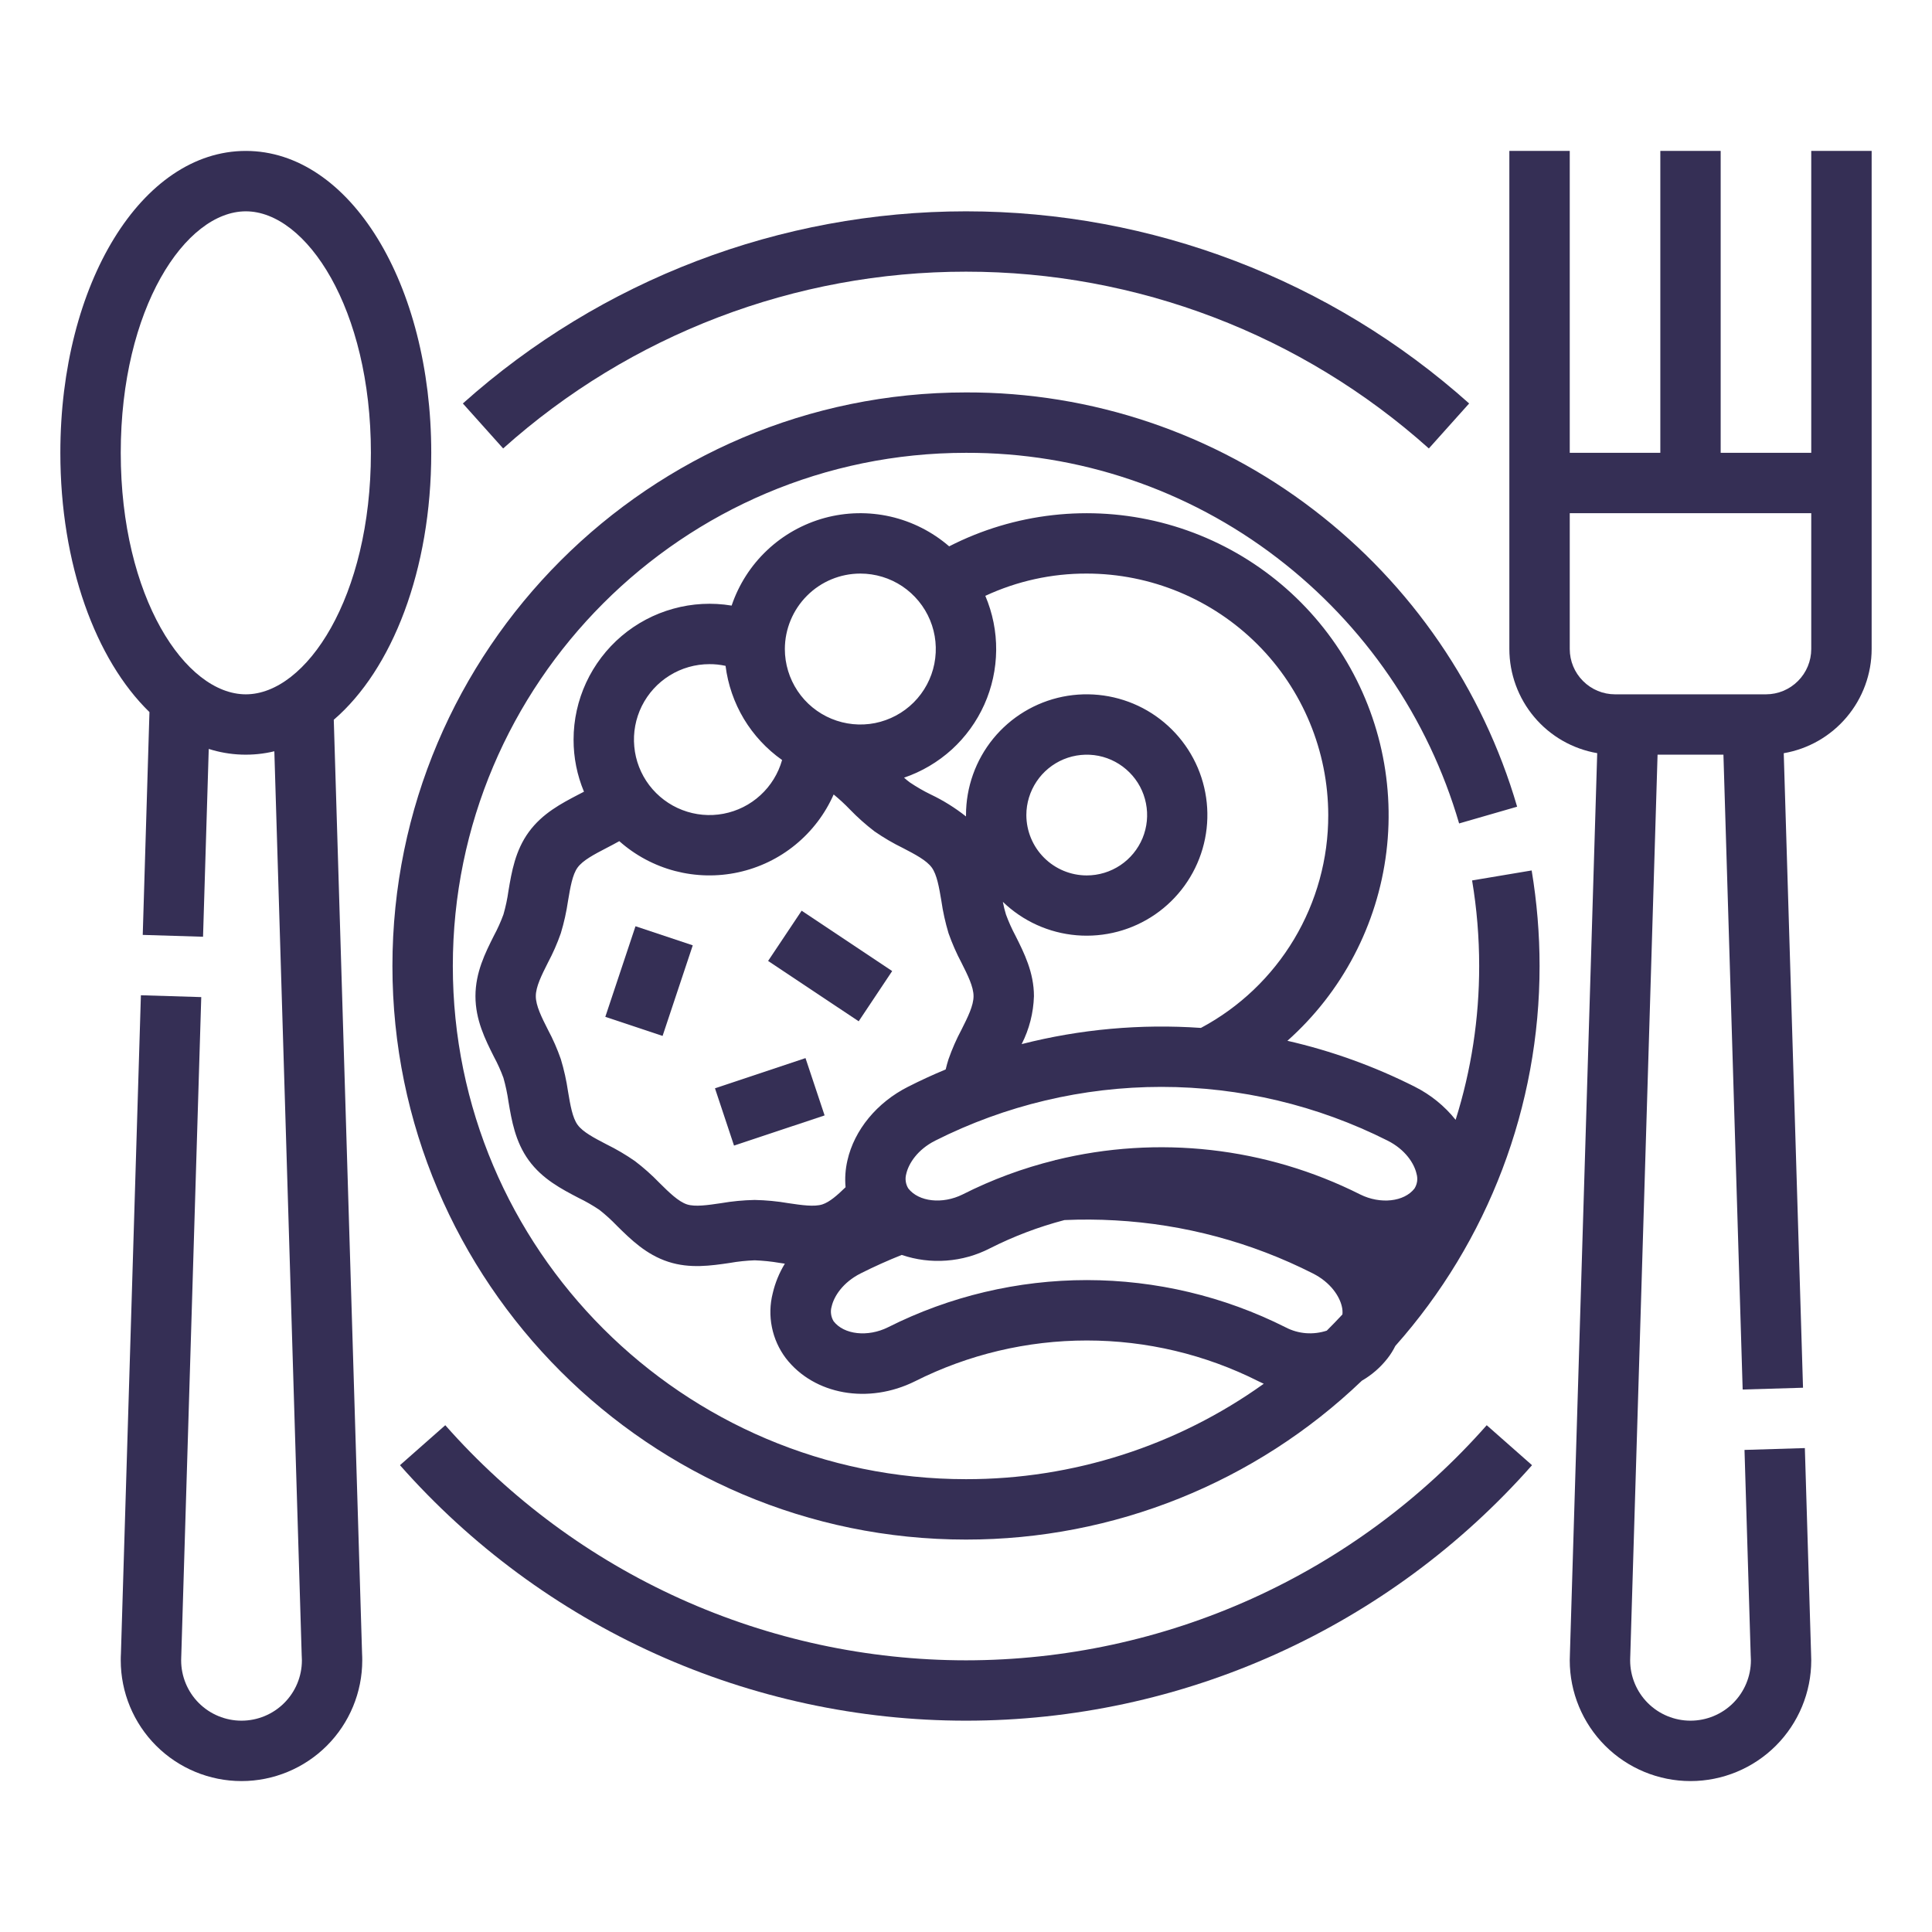 <svg width="42" height="42" viewBox="0 0 42 42" fill="none" xmlns="http://www.w3.org/2000/svg">
<path d="M21 5.906C24.713 5.904 28.296 7.272 31.062 9.749L31.938 8.771C28.93 6.081 25.036 4.594 21 4.594C16.964 4.594 13.07 6.081 10.062 8.771L10.938 9.749C13.704 7.272 17.287 5.904 21 5.906Z" fill="#352F55"/>
<path d="M21 36.094C18.859 36.093 16.742 35.637 14.79 34.756C12.839 33.875 11.097 32.589 9.68 30.983L8.695 31.852C10.235 33.597 12.128 34.995 14.25 35.953C16.371 36.911 18.672 37.406 21 37.406C23.328 37.406 25.629 36.911 27.75 35.953C29.872 34.995 31.765 33.597 33.305 31.852L32.32 30.983C30.903 32.589 29.161 33.875 27.21 34.756C25.258 35.637 23.141 36.093 21 36.094Z" fill="#352F55"/>
<path d="M32.002 19.14C32.105 19.755 32.156 20.377 32.156 21C32.157 22.134 31.985 23.262 31.644 24.344C31.404 24.043 31.101 23.798 30.757 23.625C29.878 23.181 28.947 22.845 27.987 22.626C29.18 21.564 29.945 20.104 30.139 18.519C30.333 16.934 29.942 15.333 29.041 14.015C28.139 12.697 26.788 11.753 25.241 11.359C23.693 10.966 22.055 11.15 20.634 11.877C20.267 11.56 19.829 11.338 19.357 11.23C18.885 11.123 18.393 11.133 17.926 11.26C17.459 11.388 17.03 11.628 16.678 11.96C16.325 12.292 16.06 12.706 15.905 13.165C15.482 13.095 15.049 13.118 14.636 13.233C14.223 13.347 13.84 13.55 13.513 13.827C13.187 14.104 12.924 14.449 12.743 14.838C12.563 15.226 12.469 15.65 12.469 16.078C12.468 16.467 12.545 16.852 12.695 17.211C12.656 17.231 12.617 17.252 12.577 17.272C12.209 17.464 11.791 17.681 11.495 18.088C11.201 18.491 11.123 18.954 11.054 19.363C11.03 19.538 10.993 19.711 10.944 19.881C10.886 20.039 10.817 20.193 10.737 20.341C10.549 20.715 10.336 21.139 10.336 21.656C10.336 22.174 10.549 22.598 10.737 22.972C10.817 23.12 10.886 23.273 10.944 23.431C10.992 23.601 11.029 23.774 11.054 23.95C11.123 24.358 11.201 24.821 11.495 25.225C11.791 25.632 12.209 25.849 12.577 26.041C12.734 26.117 12.886 26.204 13.031 26.302C13.166 26.408 13.293 26.524 13.412 26.648C13.709 26.941 14.045 27.274 14.53 27.431C14.998 27.583 15.459 27.515 15.866 27.455C16.045 27.423 16.225 27.405 16.406 27.398C16.587 27.405 16.768 27.423 16.946 27.454C16.985 27.46 17.023 27.466 17.062 27.471C16.94 27.671 16.851 27.888 16.798 28.116C16.737 28.357 16.731 28.61 16.781 28.854C16.83 29.098 16.934 29.328 17.084 29.527C17.698 30.322 18.877 30.533 19.893 30.027C21.051 29.444 22.33 29.141 23.627 29.141C24.924 29.141 26.203 29.445 27.361 30.029C27.398 30.047 27.436 30.065 27.473 30.082C25.586 31.433 23.322 32.159 21 32.156C14.848 32.156 9.844 27.152 9.844 21C9.844 14.848 14.848 9.844 21 9.844C23.445 9.836 25.823 10.639 27.763 12.127C29.663 13.581 31.05 15.604 31.72 17.901L32.981 17.537C32.232 14.97 30.683 12.709 28.56 11.084C26.392 9.42 23.733 8.523 21 8.531C14.125 8.531 8.531 14.125 8.531 21C8.531 27.875 14.125 33.469 21 33.469C24.207 33.471 27.291 32.233 29.606 30.015C29.822 29.89 30.012 29.725 30.165 29.528C30.23 29.445 30.286 29.355 30.333 29.26C32.355 26.984 33.471 24.044 33.469 21C33.469 20.304 33.411 19.609 33.297 18.923L32.002 19.14ZM30.794 25.516C30.81 25.57 30.814 25.626 30.807 25.681C30.799 25.736 30.78 25.789 30.75 25.837C30.526 26.127 30.008 26.184 29.571 25.967C27.522 24.936 25.171 24.671 22.944 25.219L22.932 25.22V25.223C22.238 25.394 21.565 25.643 20.927 25.966C20.489 26.184 19.971 26.127 19.745 25.835C19.716 25.788 19.697 25.735 19.69 25.68C19.682 25.625 19.687 25.569 19.702 25.516C19.752 25.297 19.943 24.992 20.332 24.796C21.857 24.028 23.541 23.628 25.248 23.628C26.956 23.628 28.64 24.028 30.165 24.796C30.554 24.992 30.745 25.297 30.794 25.516ZM28.875 17.719C28.877 18.669 28.62 19.601 28.133 20.416C27.645 21.232 26.945 21.899 26.107 22.346C24.797 22.255 23.482 22.373 22.21 22.698C22.375 22.375 22.466 22.019 22.477 21.656C22.477 21.139 22.263 20.715 22.075 20.341C21.996 20.193 21.927 20.039 21.869 19.881C21.841 19.791 21.818 19.698 21.801 19.605C22.236 20.025 22.803 20.282 23.406 20.332C24.009 20.382 24.611 20.223 25.11 19.88C25.609 19.537 25.974 19.032 26.143 18.451C26.312 17.87 26.275 17.249 26.039 16.692C25.802 16.135 25.38 15.677 24.845 15.395C24.309 15.114 23.693 15.026 23.1 15.146C22.507 15.267 21.974 15.589 21.591 16.058C21.209 16.527 21 17.114 21 17.719C21 17.729 21 17.739 21 17.749C20.764 17.562 20.508 17.402 20.235 17.272C20.078 17.196 19.927 17.108 19.782 17.011C19.739 16.98 19.697 16.945 19.653 16.906C20.038 16.775 20.391 16.566 20.692 16.293C20.992 16.019 21.233 15.686 21.399 15.315C21.565 14.944 21.652 14.543 21.656 14.136C21.66 13.73 21.579 13.327 21.42 12.953C22.111 12.632 22.863 12.466 23.625 12.469C25.017 12.47 26.351 13.024 27.336 14.008C28.32 14.992 28.873 16.327 28.875 17.719ZM22.312 17.719C22.312 17.459 22.39 17.206 22.534 16.99C22.678 16.774 22.883 16.606 23.123 16.506C23.363 16.407 23.627 16.381 23.881 16.431C24.136 16.482 24.369 16.607 24.553 16.791C24.737 16.974 24.862 17.208 24.912 17.463C24.963 17.717 24.937 17.981 24.838 18.221C24.738 18.461 24.57 18.666 24.354 18.81C24.138 18.954 23.885 19.031 23.625 19.031C23.277 19.031 22.943 18.892 22.697 18.646C22.451 18.4 22.313 18.067 22.312 17.719ZM18.703 12.469C19.028 12.469 19.345 12.565 19.615 12.745C19.884 12.926 20.095 13.182 20.219 13.482C20.343 13.781 20.375 14.111 20.312 14.43C20.249 14.748 20.093 15.04 19.863 15.27C19.634 15.499 19.341 15.655 19.023 15.719C18.705 15.782 18.375 15.749 18.075 15.625C17.776 15.501 17.519 15.291 17.339 15.021C17.159 14.751 17.062 14.434 17.062 14.109C17.063 13.675 17.236 13.258 17.544 12.95C17.851 12.642 18.268 12.469 18.703 12.469ZM15.422 14.438C15.54 14.437 15.657 14.45 15.773 14.475C15.824 14.883 15.96 15.275 16.171 15.628C16.383 15.98 16.666 16.285 17.002 16.522C16.919 16.816 16.756 17.081 16.531 17.287C16.306 17.494 16.028 17.633 15.728 17.69C15.428 17.747 15.118 17.719 14.833 17.609C14.548 17.5 14.299 17.312 14.114 17.069C13.93 16.826 13.817 16.536 13.789 16.232C13.76 15.928 13.817 15.622 13.953 15.348C14.089 15.075 14.298 14.845 14.558 14.684C14.817 14.523 15.117 14.438 15.422 14.438ZM16.406 26.086C16.161 26.091 15.916 26.114 15.674 26.156C15.384 26.199 15.111 26.239 14.936 26.183C14.747 26.121 14.547 25.924 14.335 25.714C14.17 25.543 13.992 25.385 13.803 25.241C13.606 25.104 13.399 24.982 13.183 24.876C12.92 24.739 12.671 24.61 12.557 24.453C12.444 24.298 12.398 24.023 12.349 23.731C12.314 23.492 12.262 23.256 12.192 23.025C12.115 22.804 12.021 22.589 11.91 22.382C11.775 22.115 11.648 21.863 11.648 21.656C11.648 21.45 11.775 21.198 11.91 20.93C12.02 20.723 12.115 20.508 12.192 20.287C12.262 20.056 12.314 19.82 12.349 19.581C12.398 19.29 12.444 19.014 12.556 18.86C12.671 18.702 12.919 18.573 13.182 18.436C13.275 18.388 13.369 18.339 13.463 18.286C13.811 18.595 14.226 18.817 14.676 18.935C15.126 19.052 15.597 19.062 16.051 18.963C16.505 18.864 16.93 18.66 17.29 18.365C17.65 18.071 17.935 17.697 18.123 17.271C18.247 17.373 18.366 17.482 18.477 17.598C18.642 17.769 18.82 17.927 19.009 18.072C19.207 18.209 19.414 18.331 19.63 18.436C19.893 18.573 20.141 18.702 20.256 18.86C20.368 19.014 20.415 19.29 20.464 19.581C20.498 19.82 20.551 20.056 20.62 20.287C20.698 20.508 20.792 20.723 20.902 20.93C21.037 21.198 21.164 21.45 21.164 21.656C21.164 21.863 21.037 22.115 20.903 22.382C20.792 22.589 20.698 22.804 20.62 23.026C20.598 23.096 20.577 23.169 20.558 23.249C20.282 23.363 20.009 23.489 19.741 23.625C19.064 23.966 18.571 24.565 18.422 25.228C18.378 25.418 18.364 25.614 18.382 25.809C18.205 25.981 18.037 26.131 17.877 26.183C17.702 26.239 17.428 26.199 17.139 26.156C16.897 26.114 16.652 26.091 16.406 26.086ZM27.95 28.856C26.609 28.18 25.128 27.829 23.627 27.828C22.126 27.828 20.645 28.179 19.304 28.854C18.866 29.072 18.347 29.015 18.122 28.723C18.093 28.675 18.074 28.623 18.067 28.568C18.059 28.513 18.063 28.457 18.079 28.404C18.128 28.184 18.32 27.88 18.709 27.683C18.999 27.537 19.299 27.402 19.603 27.281C19.915 27.387 20.245 27.429 20.574 27.404C20.903 27.38 21.223 27.29 21.517 27.139C22.035 26.877 22.579 26.67 23.141 26.523C23.508 26.507 23.877 26.509 24.244 26.53C25.741 26.613 27.205 27.006 28.542 27.684C28.93 27.88 29.122 28.184 29.171 28.404C29.184 28.46 29.189 28.517 29.183 28.575C29.072 28.694 28.959 28.812 28.843 28.927C28.697 28.975 28.542 28.994 28.389 28.982C28.236 28.97 28.086 28.927 27.95 28.856Z" fill="#352F55"/>
<path d="M39.375 3.281V9.844H37.406V3.281H36.094V9.844H34.125V3.281H32.812V14.109C32.813 14.651 33.005 15.175 33.355 15.59C33.704 16.004 34.188 16.281 34.722 16.373L34.129 35.944C34.127 35.993 34.125 36.044 34.125 36.094C34.125 36.79 34.402 37.458 34.894 37.95C35.386 38.442 36.054 38.719 36.75 38.719C37.446 38.719 38.114 38.442 38.606 37.95C39.098 37.458 39.375 36.79 39.375 36.094C39.375 36.044 39.373 35.994 39.371 35.944L39.236 31.48L37.924 31.52L38.059 35.993C38.059 36 38.06 36.007 38.06 36.013C38.062 36.04 38.063 36.067 38.063 36.094C38.063 36.442 37.924 36.776 37.678 37.022C37.432 37.268 37.098 37.406 36.75 37.406C36.402 37.406 36.068 37.268 35.822 37.022C35.576 36.776 35.438 36.442 35.438 36.094C35.438 36.067 35.438 36.04 35.44 36.013C35.441 36.007 35.441 36 35.441 35.993L36.034 16.406H37.466L37.884 30.207L39.196 30.168L38.777 16.374C39.312 16.282 39.796 16.004 40.145 15.59C40.495 15.176 40.687 14.651 40.688 14.109V3.281H39.375ZM39.375 14.109C39.375 14.37 39.271 14.621 39.086 14.805C38.902 14.99 38.652 15.094 38.391 15.094H35.109C34.848 15.094 34.598 14.99 34.414 14.805C34.229 14.621 34.125 14.37 34.125 14.109V11.156H39.375V14.109Z" fill="#352F55"/>
<path d="M7.256 15.647C8.527 14.555 9.375 12.39 9.375 9.844C9.375 6.164 7.604 3.281 5.344 3.281C3.083 3.281 1.312 6.164 1.312 9.844C1.312 12.266 2.08 14.344 3.249 15.48L3.103 20.324L4.414 20.364L4.538 16.281C5 16.428 5.493 16.446 5.964 16.332L6.559 35.993C6.559 36 6.56 36.006 6.56 36.013C6.562 36.04 6.563 36.067 6.563 36.094C6.563 36.442 6.425 36.776 6.178 37.022C5.932 37.268 5.598 37.406 5.25 37.406C4.902 37.406 4.568 37.268 4.322 37.022C4.076 36.776 3.938 36.442 3.938 36.094C3.938 36.067 3.939 36.04 3.94 36.013C3.94 36.006 3.941 36 3.941 35.993L4.375 21.676L3.063 21.636L2.629 35.944C2.626 35.994 2.625 36.044 2.625 36.094C2.625 36.79 2.902 37.458 3.394 37.95C3.886 38.442 4.554 38.719 5.25 38.719C5.946 38.719 6.614 38.442 7.106 37.95C7.598 37.458 7.875 36.79 7.875 36.094C7.875 36.044 7.874 35.994 7.871 35.944L7.256 15.647ZM2.625 9.844C2.625 6.703 4.031 4.594 5.344 4.594C6.657 4.594 8.063 6.703 8.063 9.844C8.063 12.984 6.657 15.094 5.344 15.094C4.031 15.094 2.625 12.984 2.625 9.844Z" fill="#352F55"/>
<path d="M13.815 20.136L13.159 22.105L14.404 22.52L15.06 20.551L13.815 20.136Z" fill="#352F55"/>
<path d="M17.511 23.002L15.543 23.659L15.957 24.904L17.926 24.248L17.511 23.002Z" fill="#352F55"/>
<path d="M17.427 19.798L16.698 20.89L18.667 22.202L19.395 21.11L17.427 19.798Z" fill="#352F55"/>
</svg>
